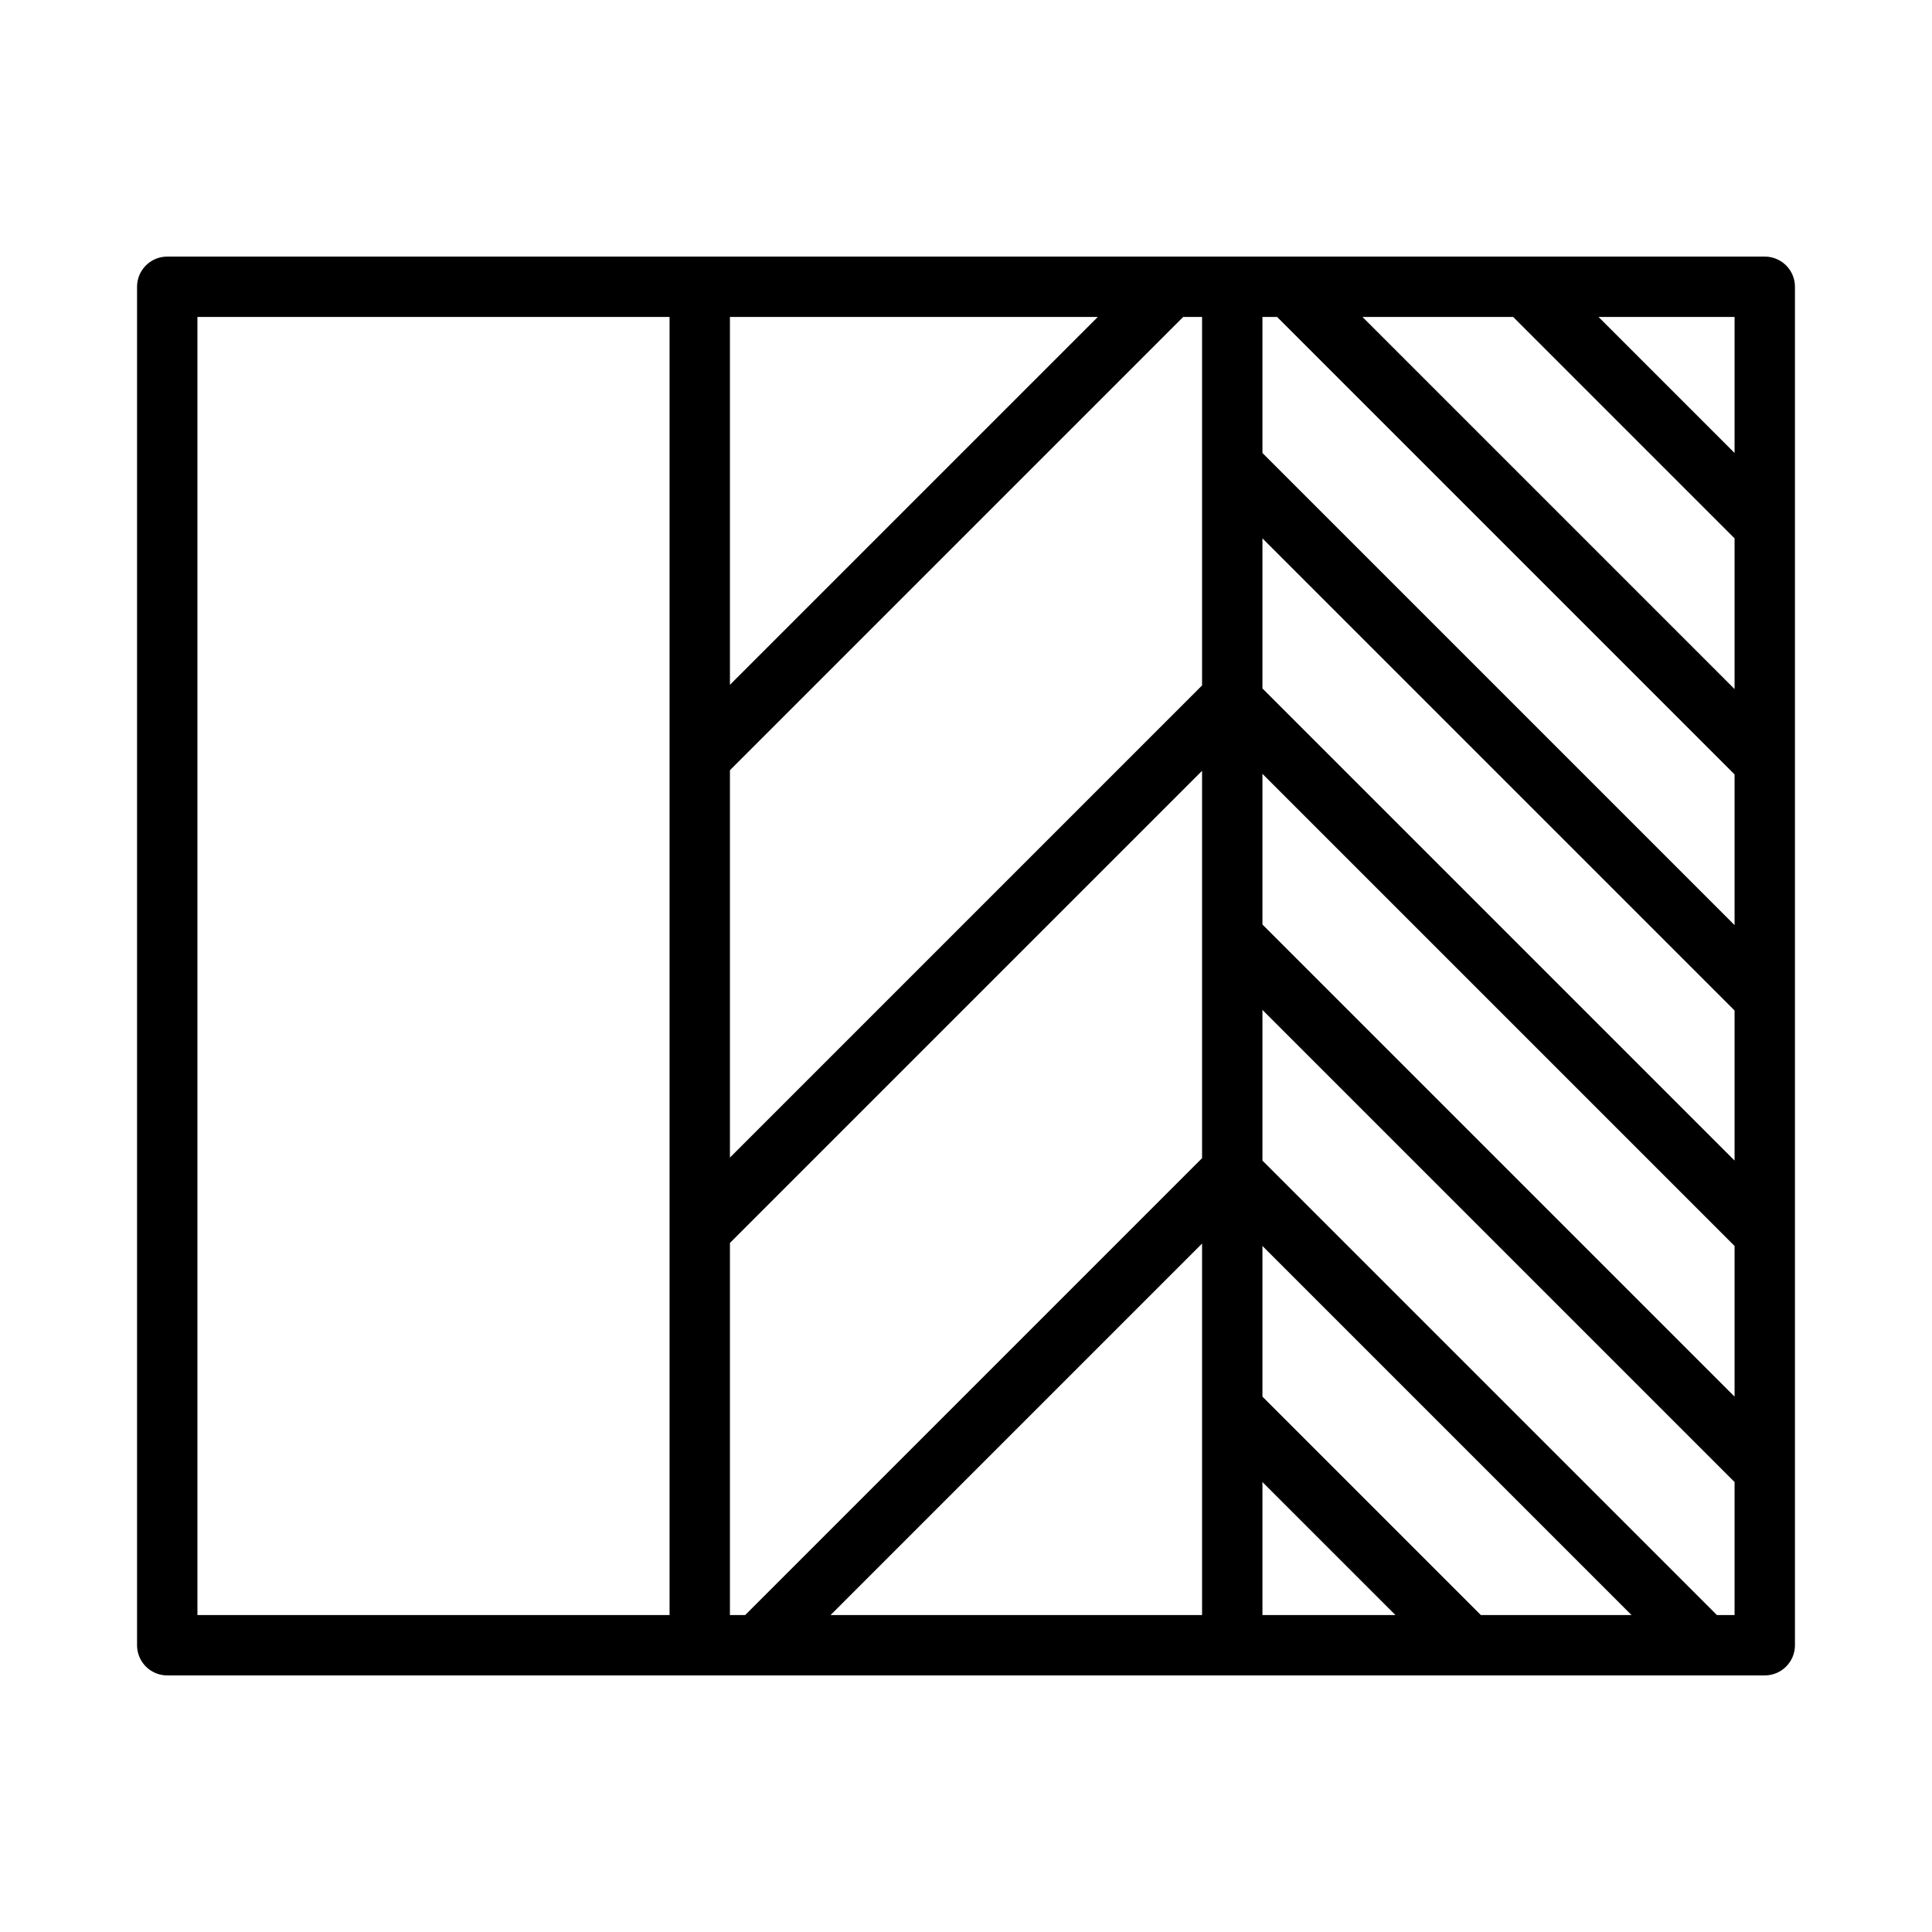 <svg xmlns="http://www.w3.org/2000/svg" viewBox="0 0 32 32"
    fill="none" stroke="#000" stroke-linejoin="round">
  <path d="M2.77 4.75h8.82v22.5H2.77zM11.59 4.75h8.82v22.5h-8.82zM20.41 4.75h8.82v22.5h-8.82zM19.39 4.75l-7.8 7.8M20.38
  11.59l-8.76 8.76M20.38 19.42l-7.83 7.83M25.27 4.75l3.94 3.94M21.36 4.75l7.85 7.85M20.41 7.71l8.8 8.8M20.41 11.61l8.81
  8.81M20.41 15.52l8.81 8.81M20.41 19.43l7.82 7.82M20.41 23.34l3.91 3.91"/>
</svg>
